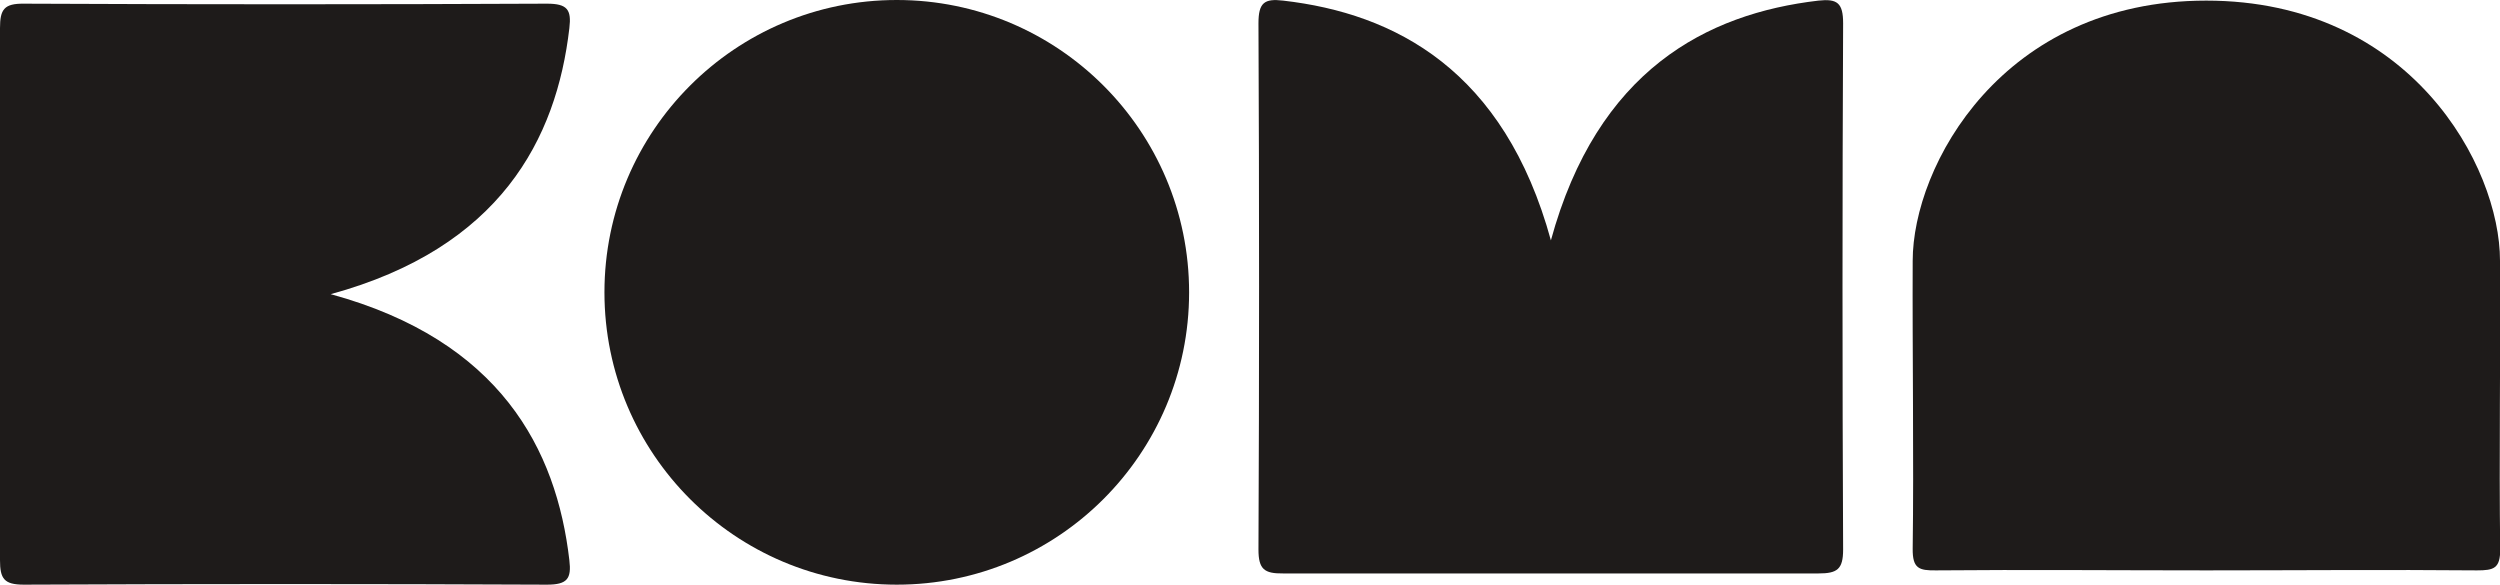 <?xml version="1.0" encoding="UTF-8"?>
<svg id="Layer_2" data-name="Layer 2" xmlns="http://www.w3.org/2000/svg" viewBox="0 0 122.55 28.66">
  <defs>
    <style>
      .cls-1 {
        fill: #1e1b1a;
      }
    </style>
  </defs>
  <g id="Layer_1-2" data-name="Layer 1">
    <path class="cls-1" d="m16.21,14.42c8.31-2.27,11.07-7.6,11.7-13.04.11-.91-.1-1.2-1.1-1.2C18.26.22,9.71.22,1.17.18.2.17,0,.46,0,1.38,0,3.61,0,7.01,0,14.42S0,25.23,0,27.46c0,.91.2,1.2,1.17,1.2,8.55-.04,17.09-.04,25.64,0,1,0,1.21-.29,1.1-1.2-.63-5.44-3.39-10.77-11.7-13.04Z"/>
    <path class="cls-1" d="m76.03,11.8C73.74,3.43,68.38.66,62.9.03c-.92-.11-1.21.1-1.21,1.11.04,8.6.04,17.2,0,25.8,0,.97.29,1.18,1.21,1.17,2.25,0,5.67,0,13.12,0s10.88,0,13.12,0c.92,0,1.21-.2,1.21-1.17-.04-8.6-.04-17.2,0-25.8,0-1-.29-1.21-1.21-1.11-5.48.64-10.84,3.41-13.12,11.77Z"/>
    <circle class="cls-1" cx="43.96" cy="14.33" r="14.33"/>
    <path class="cls-1" d="m122.55,12.78C122.55,8.14,118.16.03,108.15.03s-14.39,8.11-14.39,12.76c-.02,4.32.06,9.8,0,14.11-.01.97.31,1.07,1.14,1.06,4.32-.04,8.94,0,13.26,0s8.94-.04,13.26,0c.83,0,1.15-.09,1.14-1.06-.06-4.32.02-9.8,0-14.11Z"/>
  </g>
</svg>